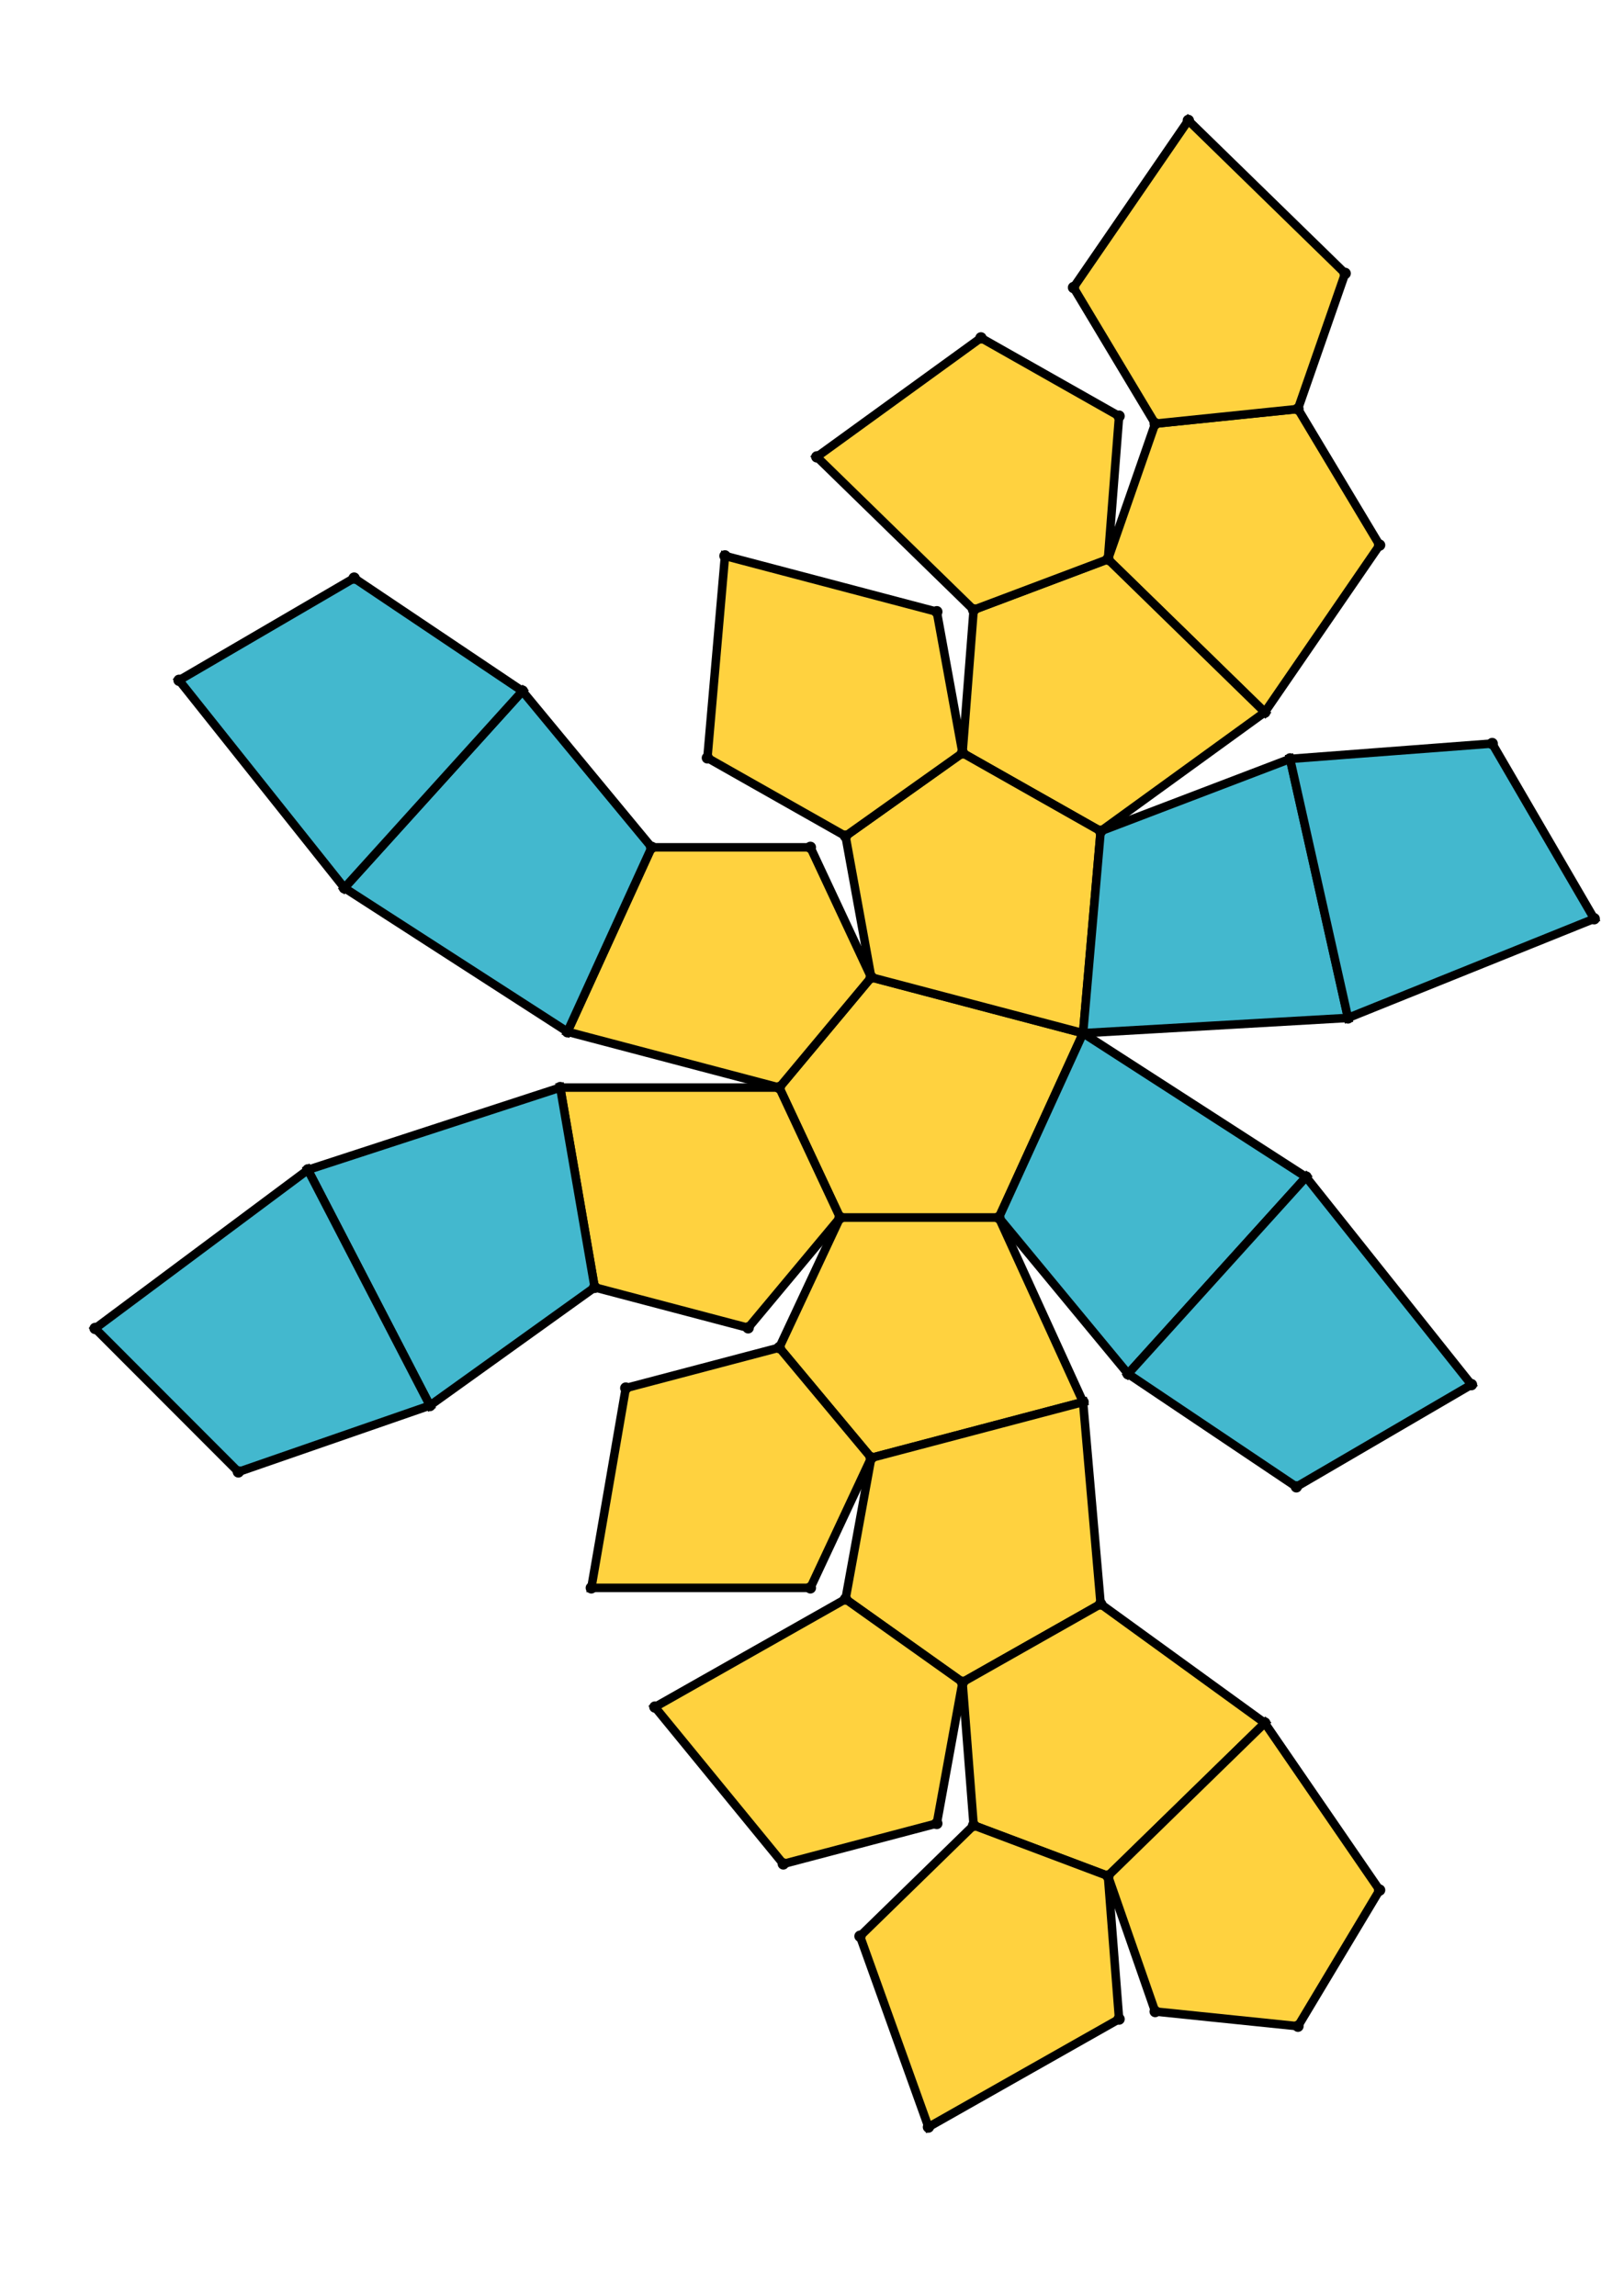 <?xml version="1.0" encoding="UTF-8" standalone="yes"?>
<!DOCTYPE svg PUBLIC "-//W3C//DTD SVG 1.0//EN" "http://www.w3.org/TR/2001/REC-SVG-20010904/DTD/svg10.dtd">
<!-- generated using polymake; Michael Joswig, Georg Loho, Benjamin Lorenz, Rico Raber; license CC BY-NC-SA 3.0; see polymake.org and matchthenet.de -->
<svg height="841pt" id="document" viewBox="0 -796.667 572 796.667" width="595pt" xmlns="http://www.w3.org/2000/svg" xmlns:svg="http://www.w3.org/2000/svg" xmlns:xlink="http://www.w3.org/1999/xlink">
	<title id="document_title">planar_net_</title>
	<polygon points="295.905,-373.778 351.812,-373.778 381.476,-438.727 306.864,-458.386 274.475,-419.567 " style="fill: rgb(255,210,63); fill-opacity: 1; stroke: rgb(0,0,0); stroke-width: 3" />
	<polygon points="381.476,-308.829 351.812,-373.778 295.905,-373.778 274.475,-327.989 306.864,-289.17 " style="fill: rgb(255,210,63); fill-opacity: 1; stroke: rgb(0,0,0); stroke-width: 3" />
	<polygon points="381.476,-308.829 306.864,-289.17 297.808,-239.432 339.018,-210.147 387.667,-237.696 " style="fill: rgb(255,210,63); fill-opacity: 1; stroke: rgb(0,0,0); stroke-width: 3" />
	<polygon points="445.483,-195.796 387.667,-237.696 339.018,-210.147 342.933,-159.743 390.244,-141.924 " style="fill: rgb(255,210,63); fill-opacity: 1; stroke: rgb(0,0,0); stroke-width: 3" />
	<polygon points="445.483,-195.796 390.244,-141.924 406.872,-94.181 457.163,-89.004 485.921,-136.948 " style="fill: rgb(255,210,63); fill-opacity: 1; stroke: rgb(0,0,0); stroke-width: 3" />
	<polygon points="390.244,-605.632 445.483,-551.76 485.921,-610.608 457.163,-658.552 406.872,-653.375 " style="fill: rgb(255,210,63); fill-opacity: 1; stroke: rgb(0,0,0); stroke-width: 3" />
	<polygon points="339.018,-537.409 387.667,-509.861 445.483,-551.76 390.244,-605.632 342.933,-587.813 " style="fill: rgb(255,210,63); fill-opacity: 1; stroke: rgb(0,0,0); stroke-width: 3" />
	<polygon points="306.864,-458.386 381.476,-438.727 387.667,-509.861 339.018,-537.409 297.808,-508.124 " style="fill: rgb(255,210,63); fill-opacity: 1; stroke: rgb(0,0,0); stroke-width: 3" />
	<polygon points="274.475,-327.989 220.412,-313.744 208.275,-243.381 285.434,-243.381 306.864,-289.17 " style="fill: rgb(255,210,63); fill-opacity: 1; stroke: rgb(0,0,0); stroke-width: 3" />
	<polygon points="295.905,-373.778 274.475,-419.567 197.316,-419.567 209.453,-349.204 263.516,-334.96 " style="fill: rgb(255,210,63); fill-opacity: 1; stroke: rgb(0,0,0); stroke-width: 3" />
	<polygon points="274.475,-419.567 306.864,-458.386 285.434,-504.175 229.526,-504.175 199.862,-439.226 " style="fill: rgb(255,210,63); fill-opacity: 1; stroke: rgb(0,0,0); stroke-width: 3" />
	<polygon points="297.808,-508.124 339.018,-537.409 329.962,-587.147 255.349,-606.806 249.158,-535.672 " style="fill: rgb(255,210,63); fill-opacity: 1; stroke: rgb(0,0,0); stroke-width: 3" />
	<polygon points="342.933,-587.813 390.244,-605.632 394.16,-656.036 345.51,-683.585 287.694,-641.685 " style="fill: rgb(255,210,63); fill-opacity: 1; stroke: rgb(0,0,0); stroke-width: 3" />
	<polygon points="406.872,-653.375 457.163,-658.552 473.791,-706.295 418.552,-760.167 378.114,-701.319 " style="fill: rgb(255,210,63); fill-opacity: 1; stroke: rgb(0,0,0); stroke-width: 3" />
	<polygon points="390.244,-141.924 342.933,-159.743 302.908,-120.709 327.018,-53.5 394.16,-91.52 " style="fill: rgb(255,210,63); fill-opacity: 1; stroke: rgb(0,0,0); stroke-width: 3" />
	<polygon points="297.808,-239.432 230.666,-201.412 275.899,-146.165 329.962,-160.409 339.018,-210.147 " style="fill: rgb(255,210,63); fill-opacity: 1; stroke: rgb(0,0,0); stroke-width: 3" />
	<polygon points="209.453,-349.204 197.316,-419.567 108.445,-390.597 151.429,-307.592 " style="fill: rgb(67,184,206); fill-opacity: 1; stroke: rgb(0,0,0); stroke-width: 3" />
	<polygon points="199.862,-439.226 229.526,-504.175 184.019,-559.197 121.306,-489.884 " style="fill: rgb(67,184,206); fill-opacity: 1; stroke: rgb(0,0,0); stroke-width: 3" />
	<polygon points="151.429,-307.592 108.445,-390.597 33.5,-334.735 83.961,-284.217 " style="fill: rgb(67,184,206); fill-opacity: 1; stroke: rgb(0,0,0); stroke-width: 3" />
	<polygon points="121.306,-489.884 184.019,-559.197 124.733,-598.99 63.067,-562.997 " style="fill: rgb(67,184,206); fill-opacity: 1; stroke: rgb(0,0,0); stroke-width: 3" />
	<polygon points="381.476,-438.727 351.812,-373.778 397.319,-318.756 460.033,-388.069 " style="fill: rgb(67,184,206); fill-opacity: 1; stroke: rgb(0,0,0); stroke-width: 3" />
	<polygon points="381.476,-438.727 474.795,-444.099 454.378,-535.316 387.667,-509.861 " style="fill: rgb(67,184,206); fill-opacity: 1; stroke: rgb(0,0,0); stroke-width: 3" />
	<polygon points="474.795,-444.099 561.5,-479.023 525.575,-540.729 454.378,-535.316 " style="fill: rgb(67,184,206); fill-opacity: 1; stroke: rgb(0,0,0); stroke-width: 3" />
	<polygon points="460.033,-388.069 397.319,-318.756 456.605,-278.963 518.272,-314.956 " style="fill: rgb(67,184,206); fill-opacity: 1; stroke: rgb(0,0,0); stroke-width: 3" />
	<circle cx="295.905" cy="-373.778" r="2" style="fill: rgb(0,0,0)" />
	<circle cx="351.812" cy="-373.778" r="2" style="fill: rgb(0,0,0)" />
	<circle cx="381.476" cy="-438.727" r="2" style="fill: rgb(0,0,0)" />
	<circle cx="306.864" cy="-458.386" r="2" style="fill: rgb(0,0,0)" />
	<circle cx="274.475" cy="-419.567" r="2" style="fill: rgb(0,0,0)" />
	<circle cx="274.475" cy="-327.989" r="2" style="fill: rgb(0,0,0)" />
	<circle cx="306.864" cy="-289.17" r="2" style="fill: rgb(0,0,0)" />
	<circle cx="381.476" cy="-308.829" r="2" style="fill: rgb(0,0,0)" />
	<circle cx="387.667" cy="-509.861" r="2" style="fill: rgb(0,0,0)" />
	<circle cx="339.018" cy="-537.409" r="2" style="fill: rgb(0,0,0)" />
	<circle cx="297.808" cy="-508.124" r="2" style="fill: rgb(0,0,0)" />
	<circle cx="197.316" cy="-419.567" r="2" style="fill: rgb(0,0,0)" />
	<circle cx="209.453" cy="-349.204" r="2" style="fill: rgb(0,0,0)" />
	<circle cx="263.516" cy="-334.96" r="2" style="fill: rgb(0,0,0)" />
	<circle cx="285.434" cy="-504.175" r="2" style="fill: rgb(0,0,0)" />
	<circle cx="229.526" cy="-504.175" r="2" style="fill: rgb(0,0,0)" />
	<circle cx="199.862" cy="-439.226" r="2" style="fill: rgb(0,0,0)" />
	<circle cx="397.319" cy="-318.756" r="2" style="fill: rgb(0,0,0)" />
	<circle cx="460.033" cy="-388.069" r="2" style="fill: rgb(0,0,0)" />
	<circle cx="297.808" cy="-239.432" r="2" style="fill: rgb(0,0,0)" />
	<circle cx="339.018" cy="-210.147" r="2" style="fill: rgb(0,0,0)" />
	<circle cx="387.667" cy="-237.696" r="2" style="fill: rgb(0,0,0)" />
	<circle cx="220.412" cy="-313.744" r="2" style="fill: rgb(0,0,0)" />
	<circle cx="208.275" cy="-243.381" r="2" style="fill: rgb(0,0,0)" />
	<circle cx="285.434" cy="-243.381" r="2" style="fill: rgb(0,0,0)" />
	<circle cx="445.483" cy="-551.76" r="2" style="fill: rgb(0,0,0)" />
	<circle cx="390.244" cy="-605.632" r="2" style="fill: rgb(0,0,0)" />
	<circle cx="342.933" cy="-587.813" r="2" style="fill: rgb(0,0,0)" />
	<circle cx="329.962" cy="-587.147" r="2" style="fill: rgb(0,0,0)" />
	<circle cx="255.349" cy="-606.806" r="2" style="fill: rgb(0,0,0)" />
	<circle cx="249.158" cy="-535.672" r="2" style="fill: rgb(0,0,0)" />
	<circle cx="474.795" cy="-444.099" r="2" style="fill: rgb(0,0,0)" />
	<circle cx="454.378" cy="-535.316" r="2" style="fill: rgb(0,0,0)" />
	<circle cx="108.445" cy="-390.597" r="2" style="fill: rgb(0,0,0)" />
	<circle cx="151.429" cy="-307.592" r="2" style="fill: rgb(0,0,0)" />
	<circle cx="184.019" cy="-559.197" r="2" style="fill: rgb(0,0,0)" />
	<circle cx="121.306" cy="-489.884" r="2" style="fill: rgb(0,0,0)" />
	<circle cx="456.605" cy="-278.963" r="2" style="fill: rgb(0,0,0)" />
	<circle cx="518.272" cy="-314.956" r="2" style="fill: rgb(0,0,0)" />
	<circle cx="342.933" cy="-159.743" r="2" style="fill: rgb(0,0,0)" />
	<circle cx="390.244" cy="-141.924" r="2" style="fill: rgb(0,0,0)" />
	<circle cx="445.483" cy="-195.796" r="2" style="fill: rgb(0,0,0)" />
	<circle cx="230.666" cy="-201.412" r="2" style="fill: rgb(0,0,0)" />
	<circle cx="275.899" cy="-146.165" r="2" style="fill: rgb(0,0,0)" />
	<circle cx="329.962" cy="-160.409" r="2" style="fill: rgb(0,0,0)" />
	<circle cx="485.921" cy="-610.608" r="2" style="fill: rgb(0,0,0)" />
	<circle cx="457.163" cy="-658.552" r="2" style="fill: rgb(0,0,0)" />
	<circle cx="406.872" cy="-653.375" r="2" style="fill: rgb(0,0,0)" />
	<circle cx="394.16" cy="-656.036" r="2" style="fill: rgb(0,0,0)" />
	<circle cx="345.51" cy="-683.585" r="2" style="fill: rgb(0,0,0)" />
	<circle cx="287.694" cy="-641.685" r="2" style="fill: rgb(0,0,0)" />
	<circle cx="561.5" cy="-479.023" r="2" style="fill: rgb(0,0,0)" />
	<circle cx="525.575" cy="-540.729" r="2" style="fill: rgb(0,0,0)" />
	<circle cx="33.5" cy="-334.735" r="2" style="fill: rgb(0,0,0)" />
	<circle cx="83.961" cy="-284.217" r="2" style="fill: rgb(0,0,0)" />
	<circle cx="124.733" cy="-598.99" r="2" style="fill: rgb(0,0,0)" />
	<circle cx="63.067" cy="-562.997" r="2" style="fill: rgb(0,0,0)" />
	<circle cx="406.872" cy="-94.181" r="2" style="fill: rgb(0,0,0)" />
	<circle cx="457.163" cy="-89.004" r="2" style="fill: rgb(0,0,0)" />
	<circle cx="485.921" cy="-136.948" r="2" style="fill: rgb(0,0,0)" />
	<circle cx="302.908" cy="-120.709" r="2" style="fill: rgb(0,0,0)" />
	<circle cx="327.018" cy="-53.5" r="2" style="fill: rgb(0,0,0)" />
	<circle cx="394.16" cy="-91.52" r="2" style="fill: rgb(0,0,0)" />
	<circle cx="473.791" cy="-706.295" r="2" style="fill: rgb(0,0,0)" />
	<circle cx="418.552" cy="-760.167" r="2" style="fill: rgb(0,0,0)" />
	<circle cx="378.114" cy="-701.319" r="2" style="fill: rgb(0,0,0)" />
	<!-- 
	Generated using the Perl SVG Module V2.64
	by Ronan Oger
	Info: http://www.roitsystems.com/
 -->
</svg>